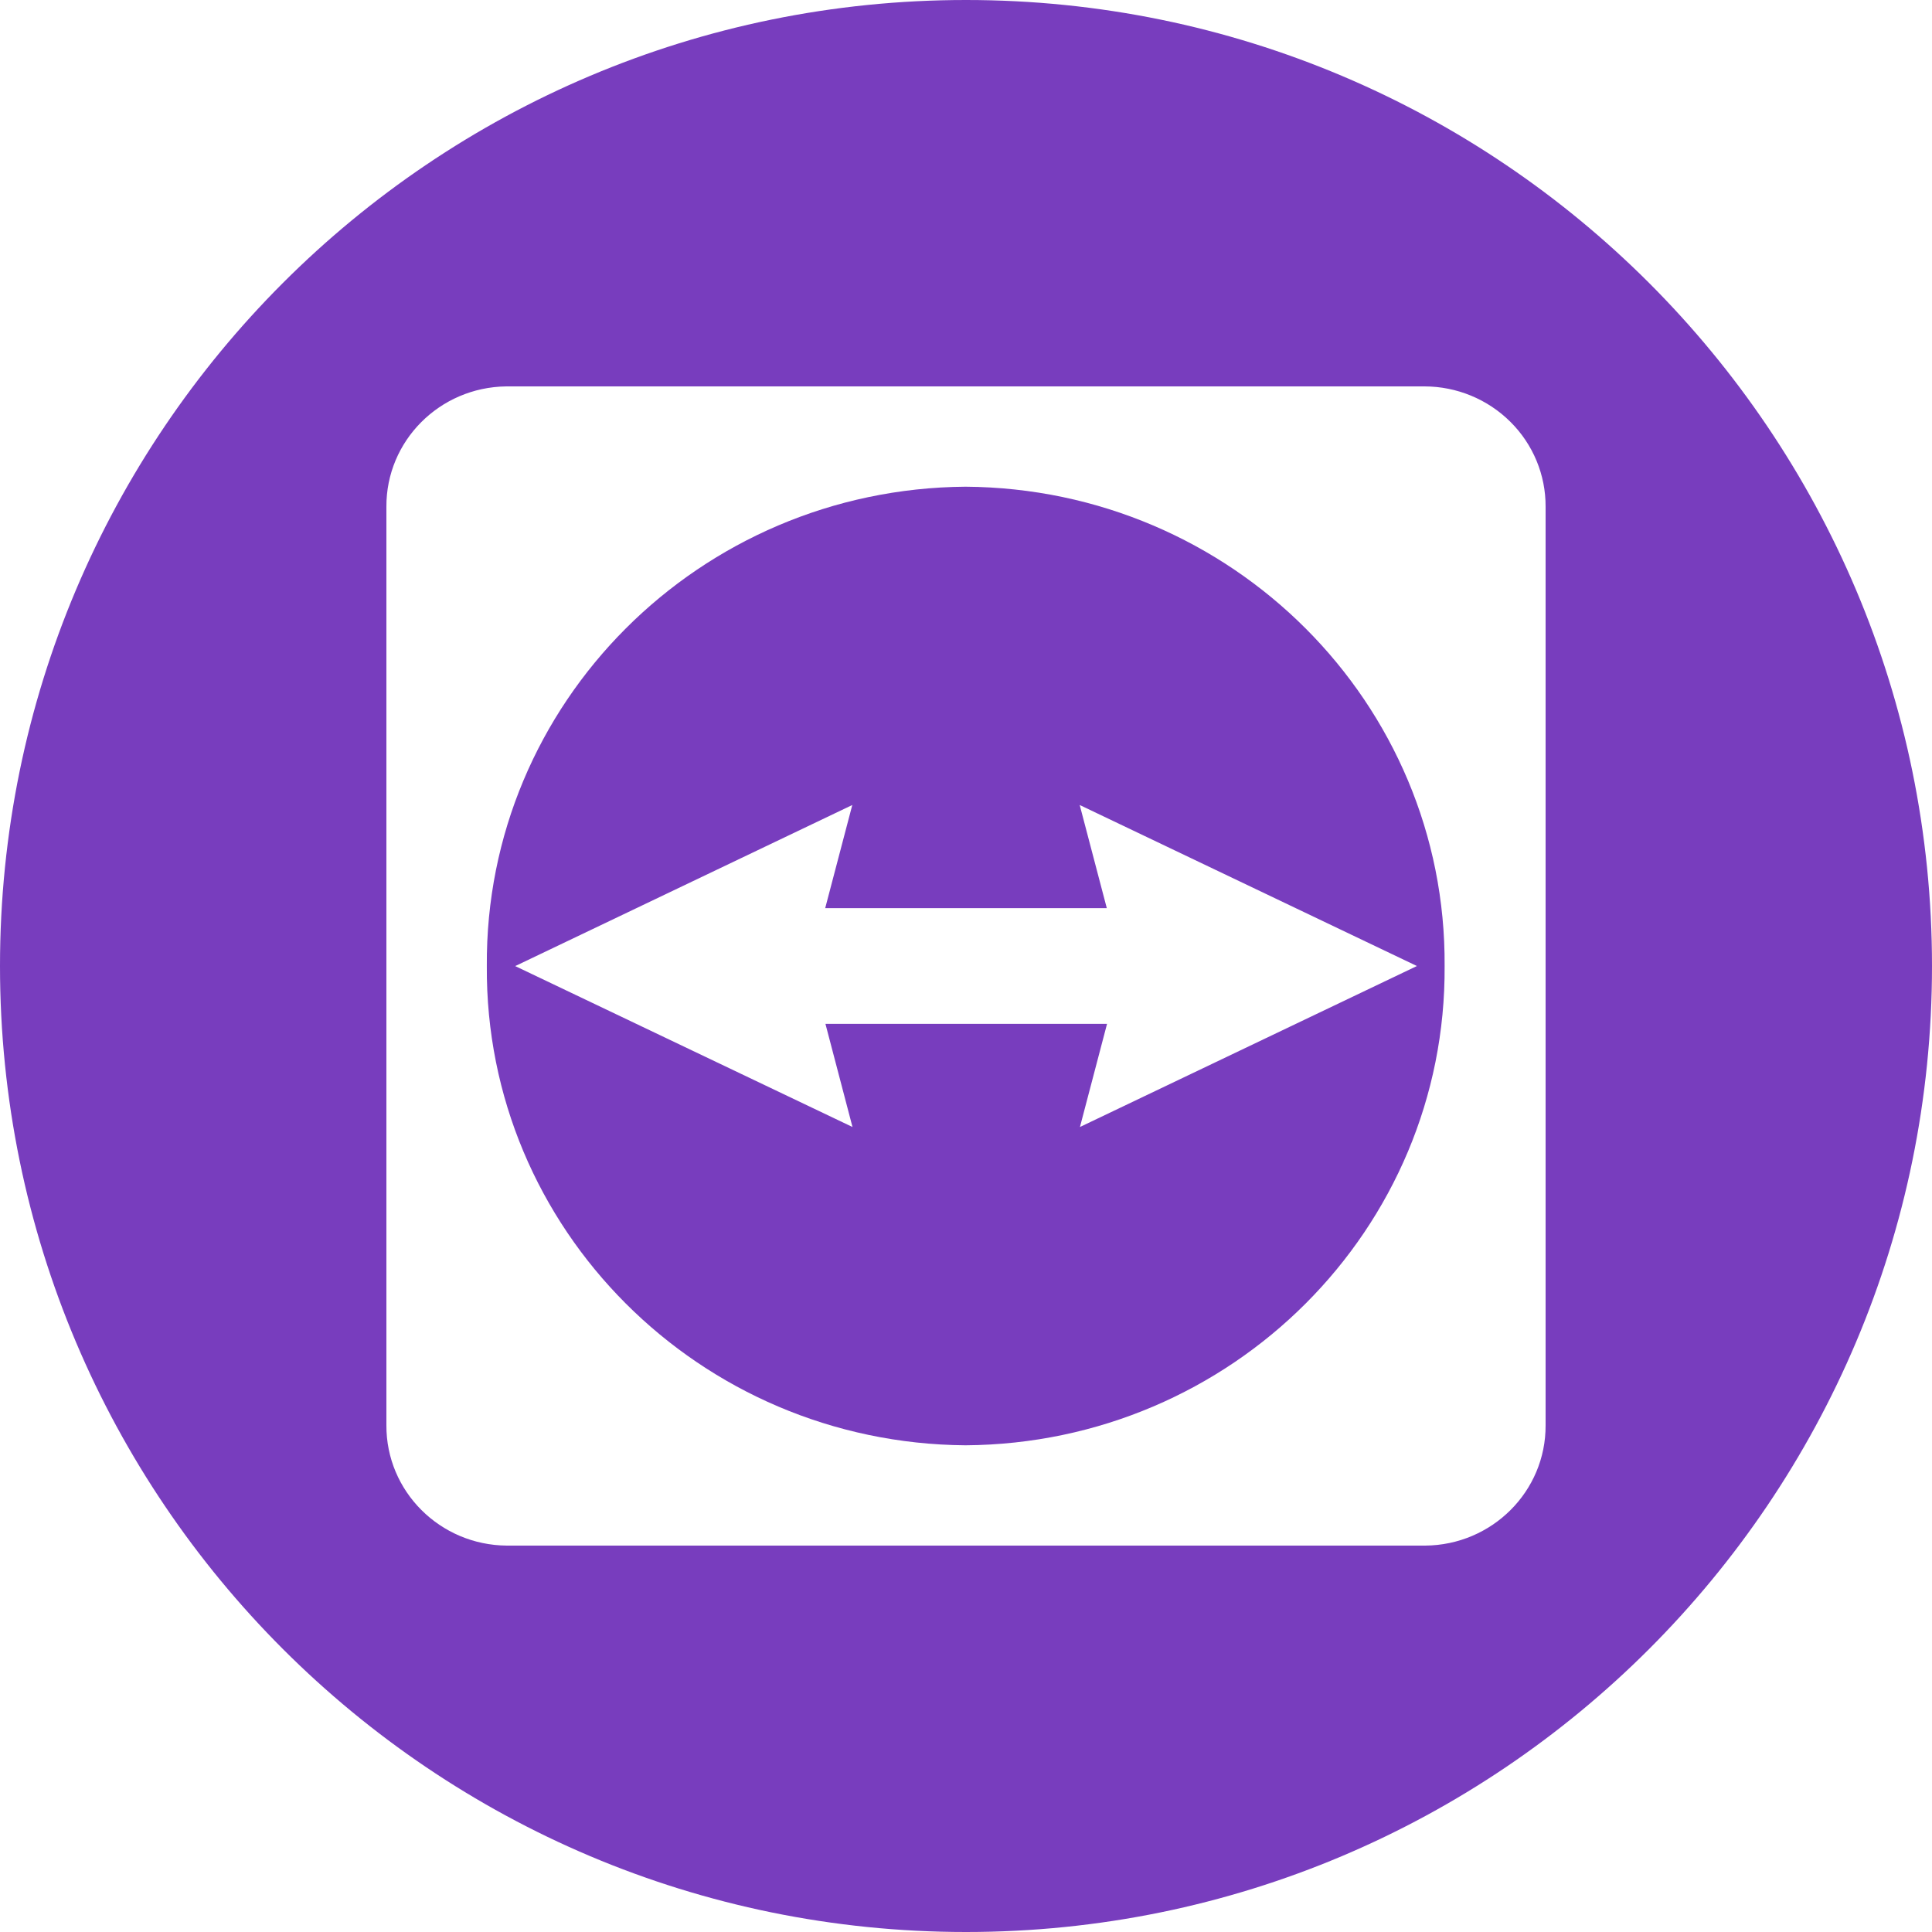 <svg width="48" height="48" viewBox="0 0 48 48" fill="none" xmlns="http://www.w3.org/2000/svg">
<path fill-rule="evenodd" clip-rule="evenodd" d="M0 24C0 10.745 10.745 0 24 0C37.255 0 48 10.745 48 24C48 37.255 37.255 48 24 48C10.745 48 0 37.255 0 24ZM35.391 9.6H12.576C10.92 9.621 9.592 10.956 9.6 12.59V35.41C9.592 37.051 10.931 38.388 12.592 38.4H35.407C37.069 38.388 38.408 37.051 38.4 35.41V12.59C38.404 11.799 38.089 11.039 37.524 10.479C36.959 9.918 36.192 9.601 35.391 9.6Z" fill="#783DBE"/>
<path fill-rule="evenodd" clip-rule="evenodd" d="M23.989 35.908C17.374 35.858 12.05 30.528 12.095 24C12.05 17.472 17.374 12.142 23.989 12.092C30.607 12.138 35.935 17.469 35.891 24C35.935 30.532 30.607 35.862 23.989 35.908ZM35.2 23.999L26.825 20L27.498 22.562H20.502L21.175 20L12.8 24.002L21.18 28L20.508 25.438H27.504L26.831 28L35.2 24.002V23.999Z" fill="#783DBE"/>
</svg>
